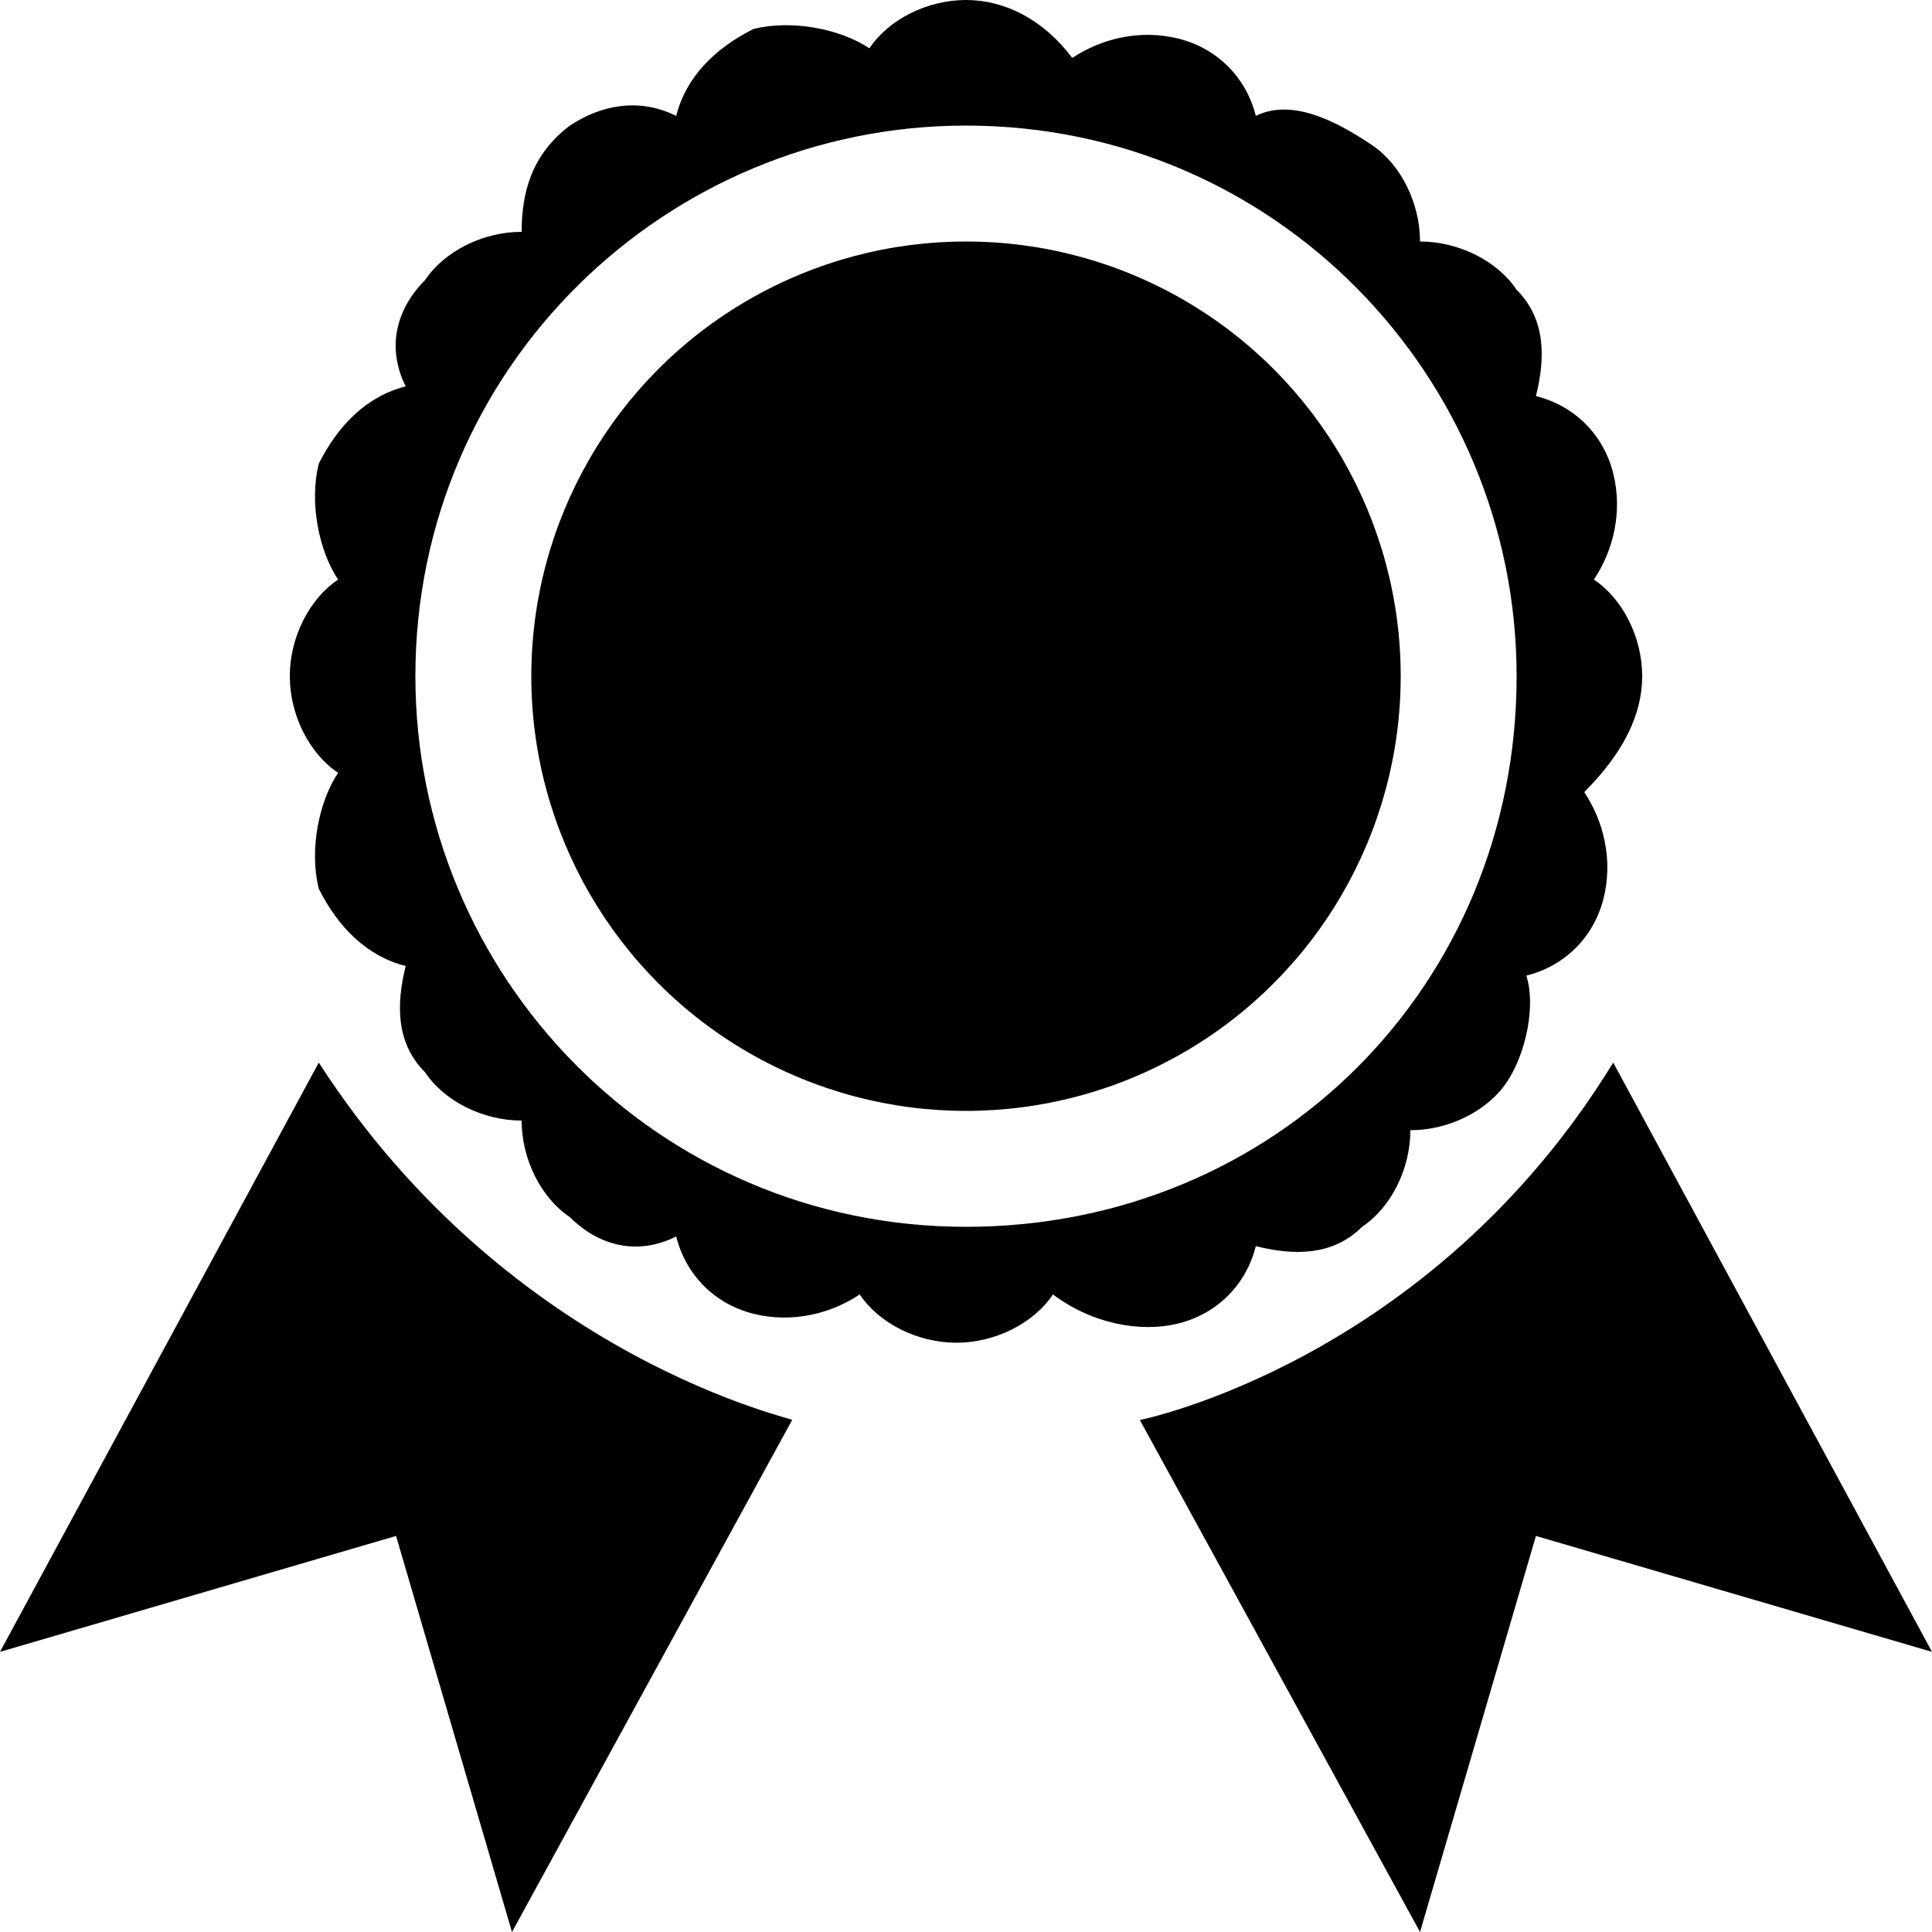 <svg xmlns="http://www.w3.org/2000/svg" height="20" viewBox="0 0 20 20"><path d="M16.7 11c-1.9 3.1-4.9 3.7-4.9 3.7l2.9 5.3 1.2-4.1 4.1 1.2-3.3-6.1zM3.3 11L0 17.1l4.1-1.2L5.3 20l2.9-5.3c.1 0-2.9-.6-4.9-3.7z"/><circle cx="10" cy="7" r="4.5"/><path d="M12.2 13.7c.4-.1.7-.4.8-.8.4.1.8.1 1.1-.2.3-.2.5-.6.5-1 .4 0 .8-.2 1-.5.2-.3.3-.8.2-1.1.4-.1.7-.4.8-.8.1-.4 0-.8-.2-1.1.4-.4.6-.8.6-1.2 0-.4-.2-.8-.5-1 .2-.3.3-.7.2-1.1-.1-.4-.4-.7-.8-.8.1-.4.1-.8-.2-1.1-.2-.3-.6-.5-1-.5 0-.4-.2-.8-.5-1s-.8-.5-1.2-.3c-.1-.4-.4-.7-.8-.8-.4-.1-.8 0-1.1.2-.3-.4-.7-.6-1.1-.6-.4 0-.8.2-1 .5C8.7.3 8.2.2 7.8.3c-.4.2-.7.5-.8.9-.4-.2-.8-.1-1.1.1-.4.3-.5.7-.5 1.1-.4 0-.8.2-1 .5-.3.3-.4.7-.2 1.1-.4.1-.7.4-.9.8-.1.4 0 .9.2 1.2-.3.2-.5.6-.5 1s.2.8.5 1c-.2.3-.3.8-.2 1.2.2.4.5.7.9.8-.1.4-.1.8.2 1.1.2.3.6.5 1 .5 0 .4.2.8.5 1 .3.3.7.4 1.1.2.1.4.4.7.8.8.4.1.8 0 1.1-.2.2.3.6.5 1 .5s.8-.2 1-.5c.4.3.9.4 1.3.3zm-2.2-1c-3.2 0-5.7-2.6-5.7-5.7 0-3.2 2.6-5.7 5.7-5.7 3.2 0 5.7 2.6 5.7 5.7 0 3.2-2.5 5.7-5.7 5.7z"/></svg>